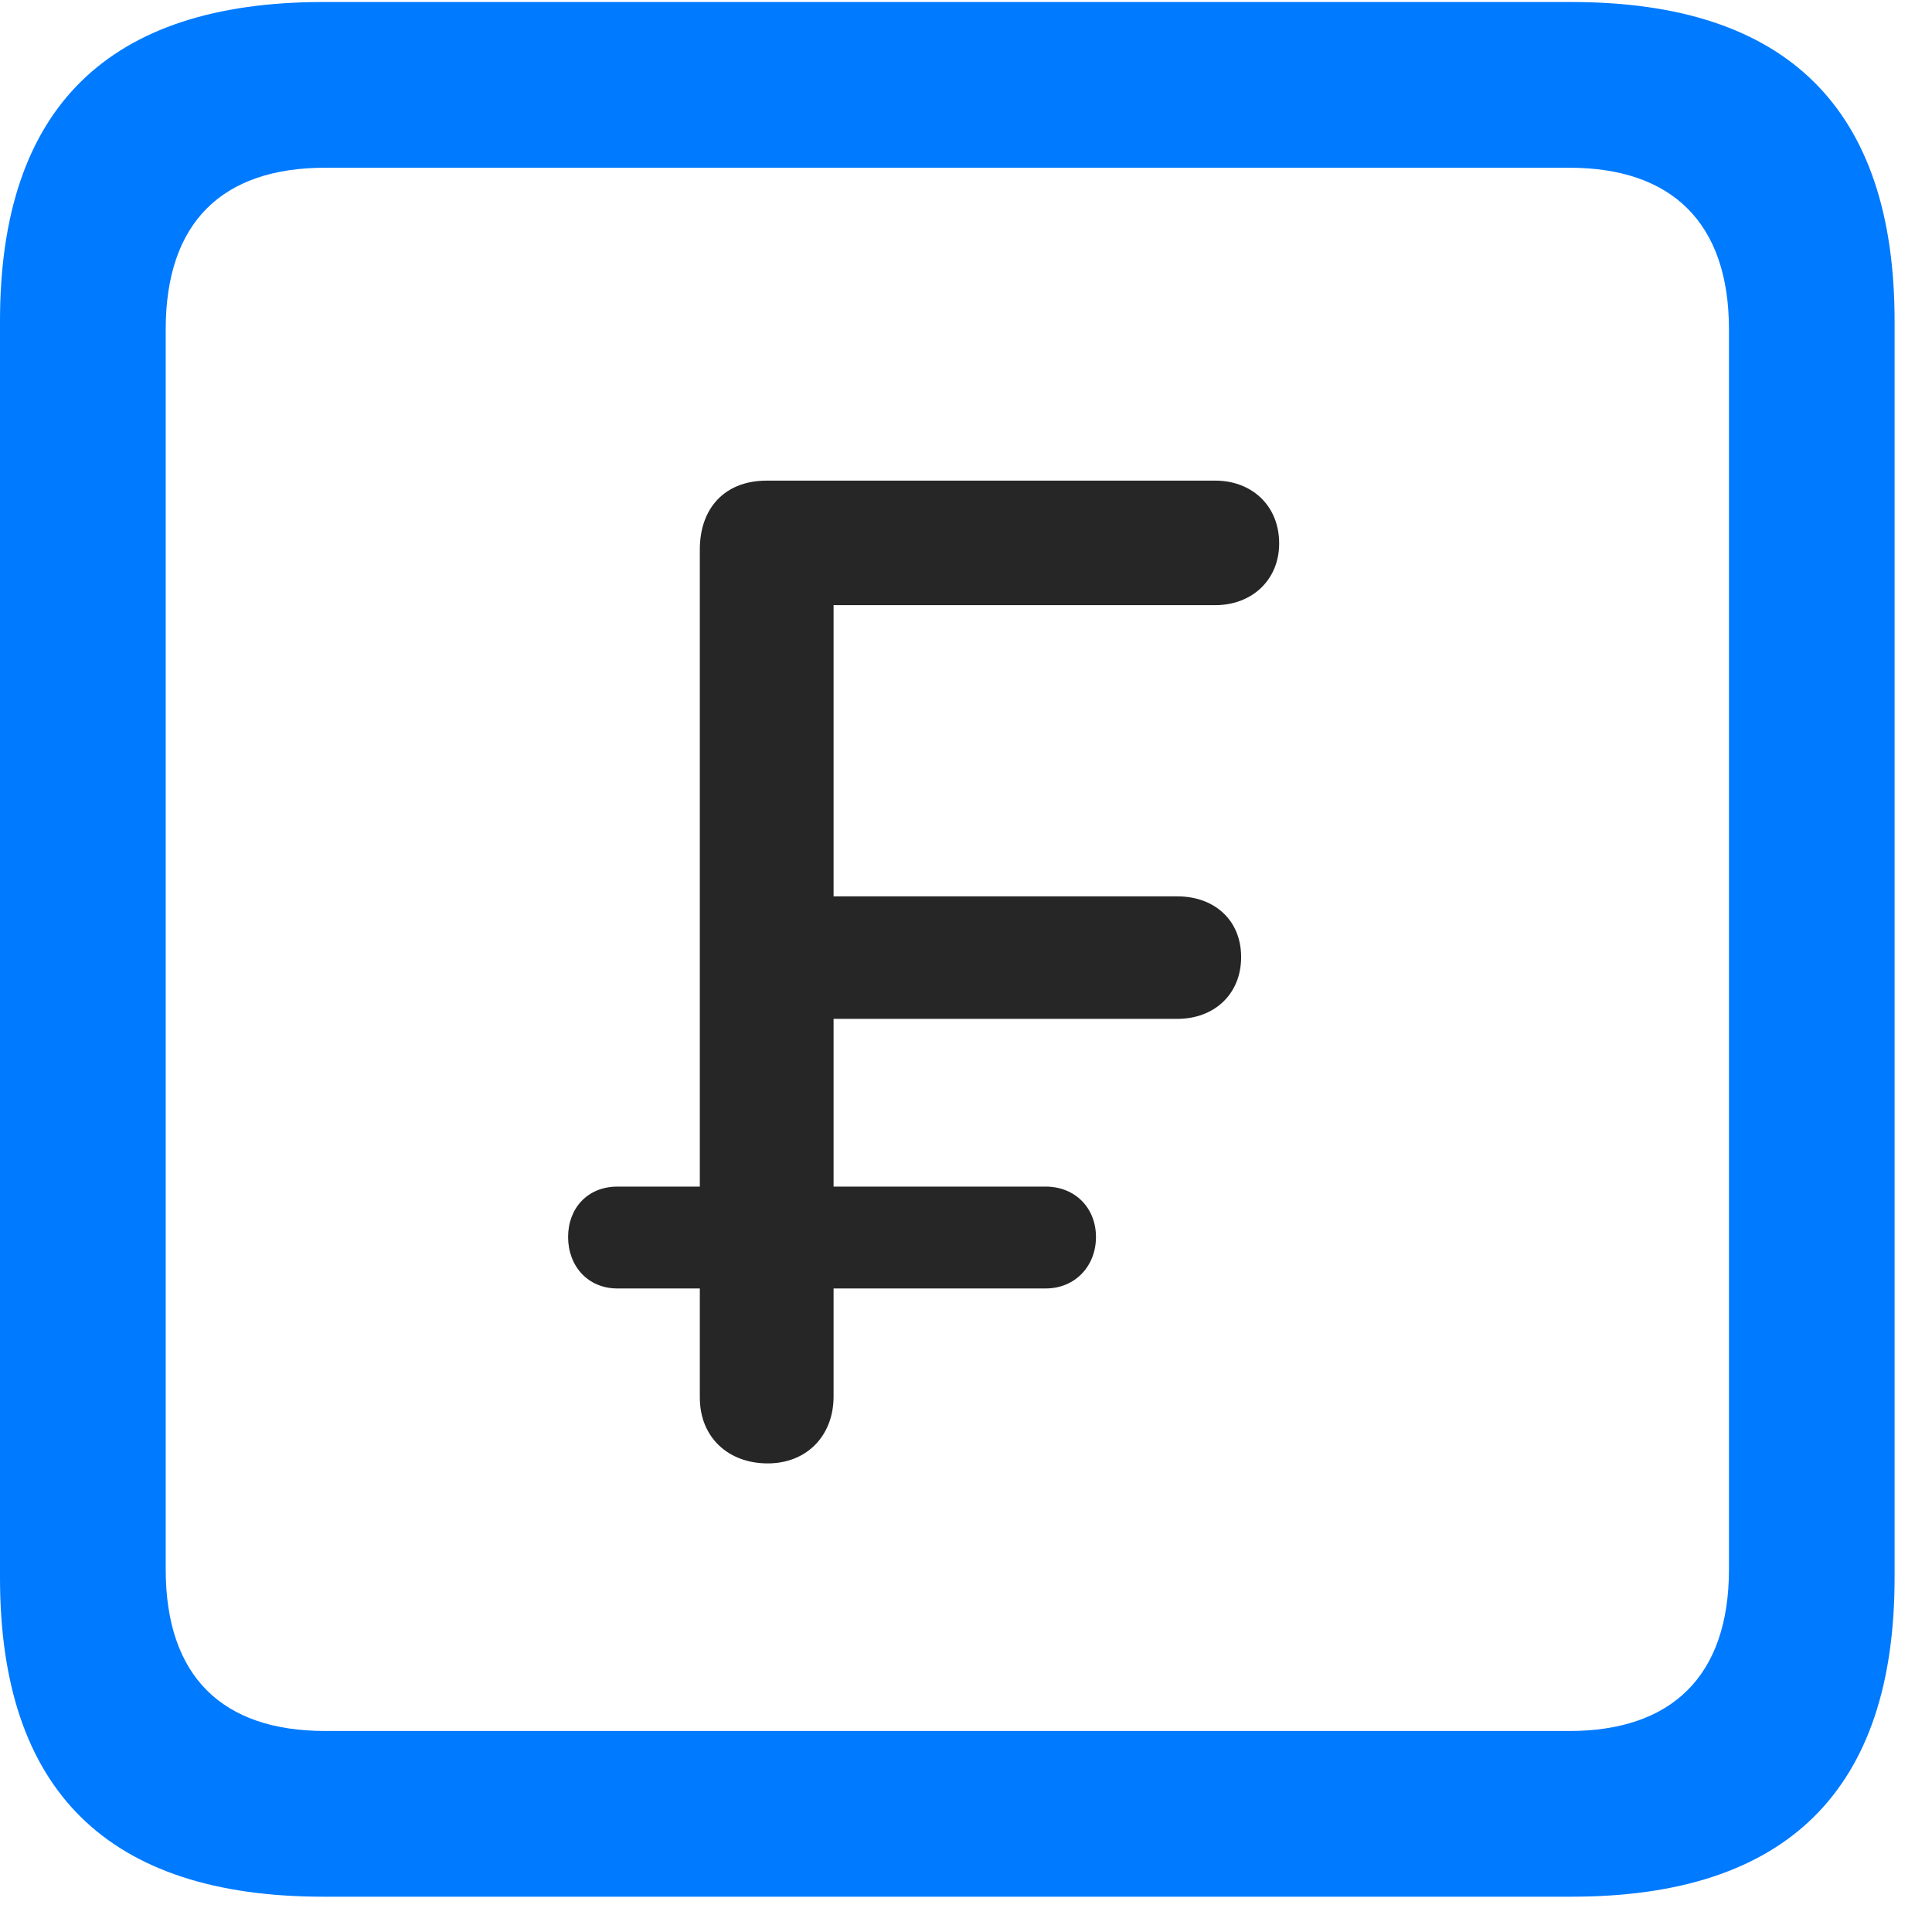 <svg width="22" height="22" viewBox="0 0 22 22" fill="none" xmlns="http://www.w3.org/2000/svg">
<path d="M3.68 21.598H17.895C20.355 21.598 21.574 20.379 21.574 17.965V3.656C21.574 1.242 20.355 0.023 17.895 0.023H3.68C1.23 0.023 0 1.23 0 3.656V17.965C0 20.391 1.23 21.598 3.68 21.598ZM3.703 19.711C2.531 19.711 1.887 19.09 1.887 17.871V3.75C1.887 2.531 2.531 1.91 3.703 1.91H17.871C19.031 1.91 19.688 2.531 19.688 3.75V17.871C19.688 19.09 19.031 19.711 17.871 19.711H3.703Z" fill="#007AFF"/>
<path d="M8.742 16.664C9.188 16.664 9.492 16.348 9.492 15.902V14.672H11.906C12.246 14.672 12.48 14.414 12.48 14.086C12.48 13.758 12.246 13.512 11.906 13.512H9.492V11.602H13.406C13.828 11.602 14.133 11.32 14.133 10.898C14.133 10.477 13.828 10.207 13.406 10.207H9.492V6.891H13.84C14.25 6.891 14.566 6.609 14.566 6.188C14.566 5.754 14.25 5.473 13.84 5.473H8.73C8.262 5.473 7.969 5.777 7.969 6.258V13.512H7.031C6.691 13.512 6.469 13.758 6.469 14.086C6.469 14.414 6.691 14.672 7.031 14.672H7.969V15.914C7.969 16.371 8.297 16.664 8.742 16.664Z" fill="black" fill-opacity="0.85"/>
</svg>
